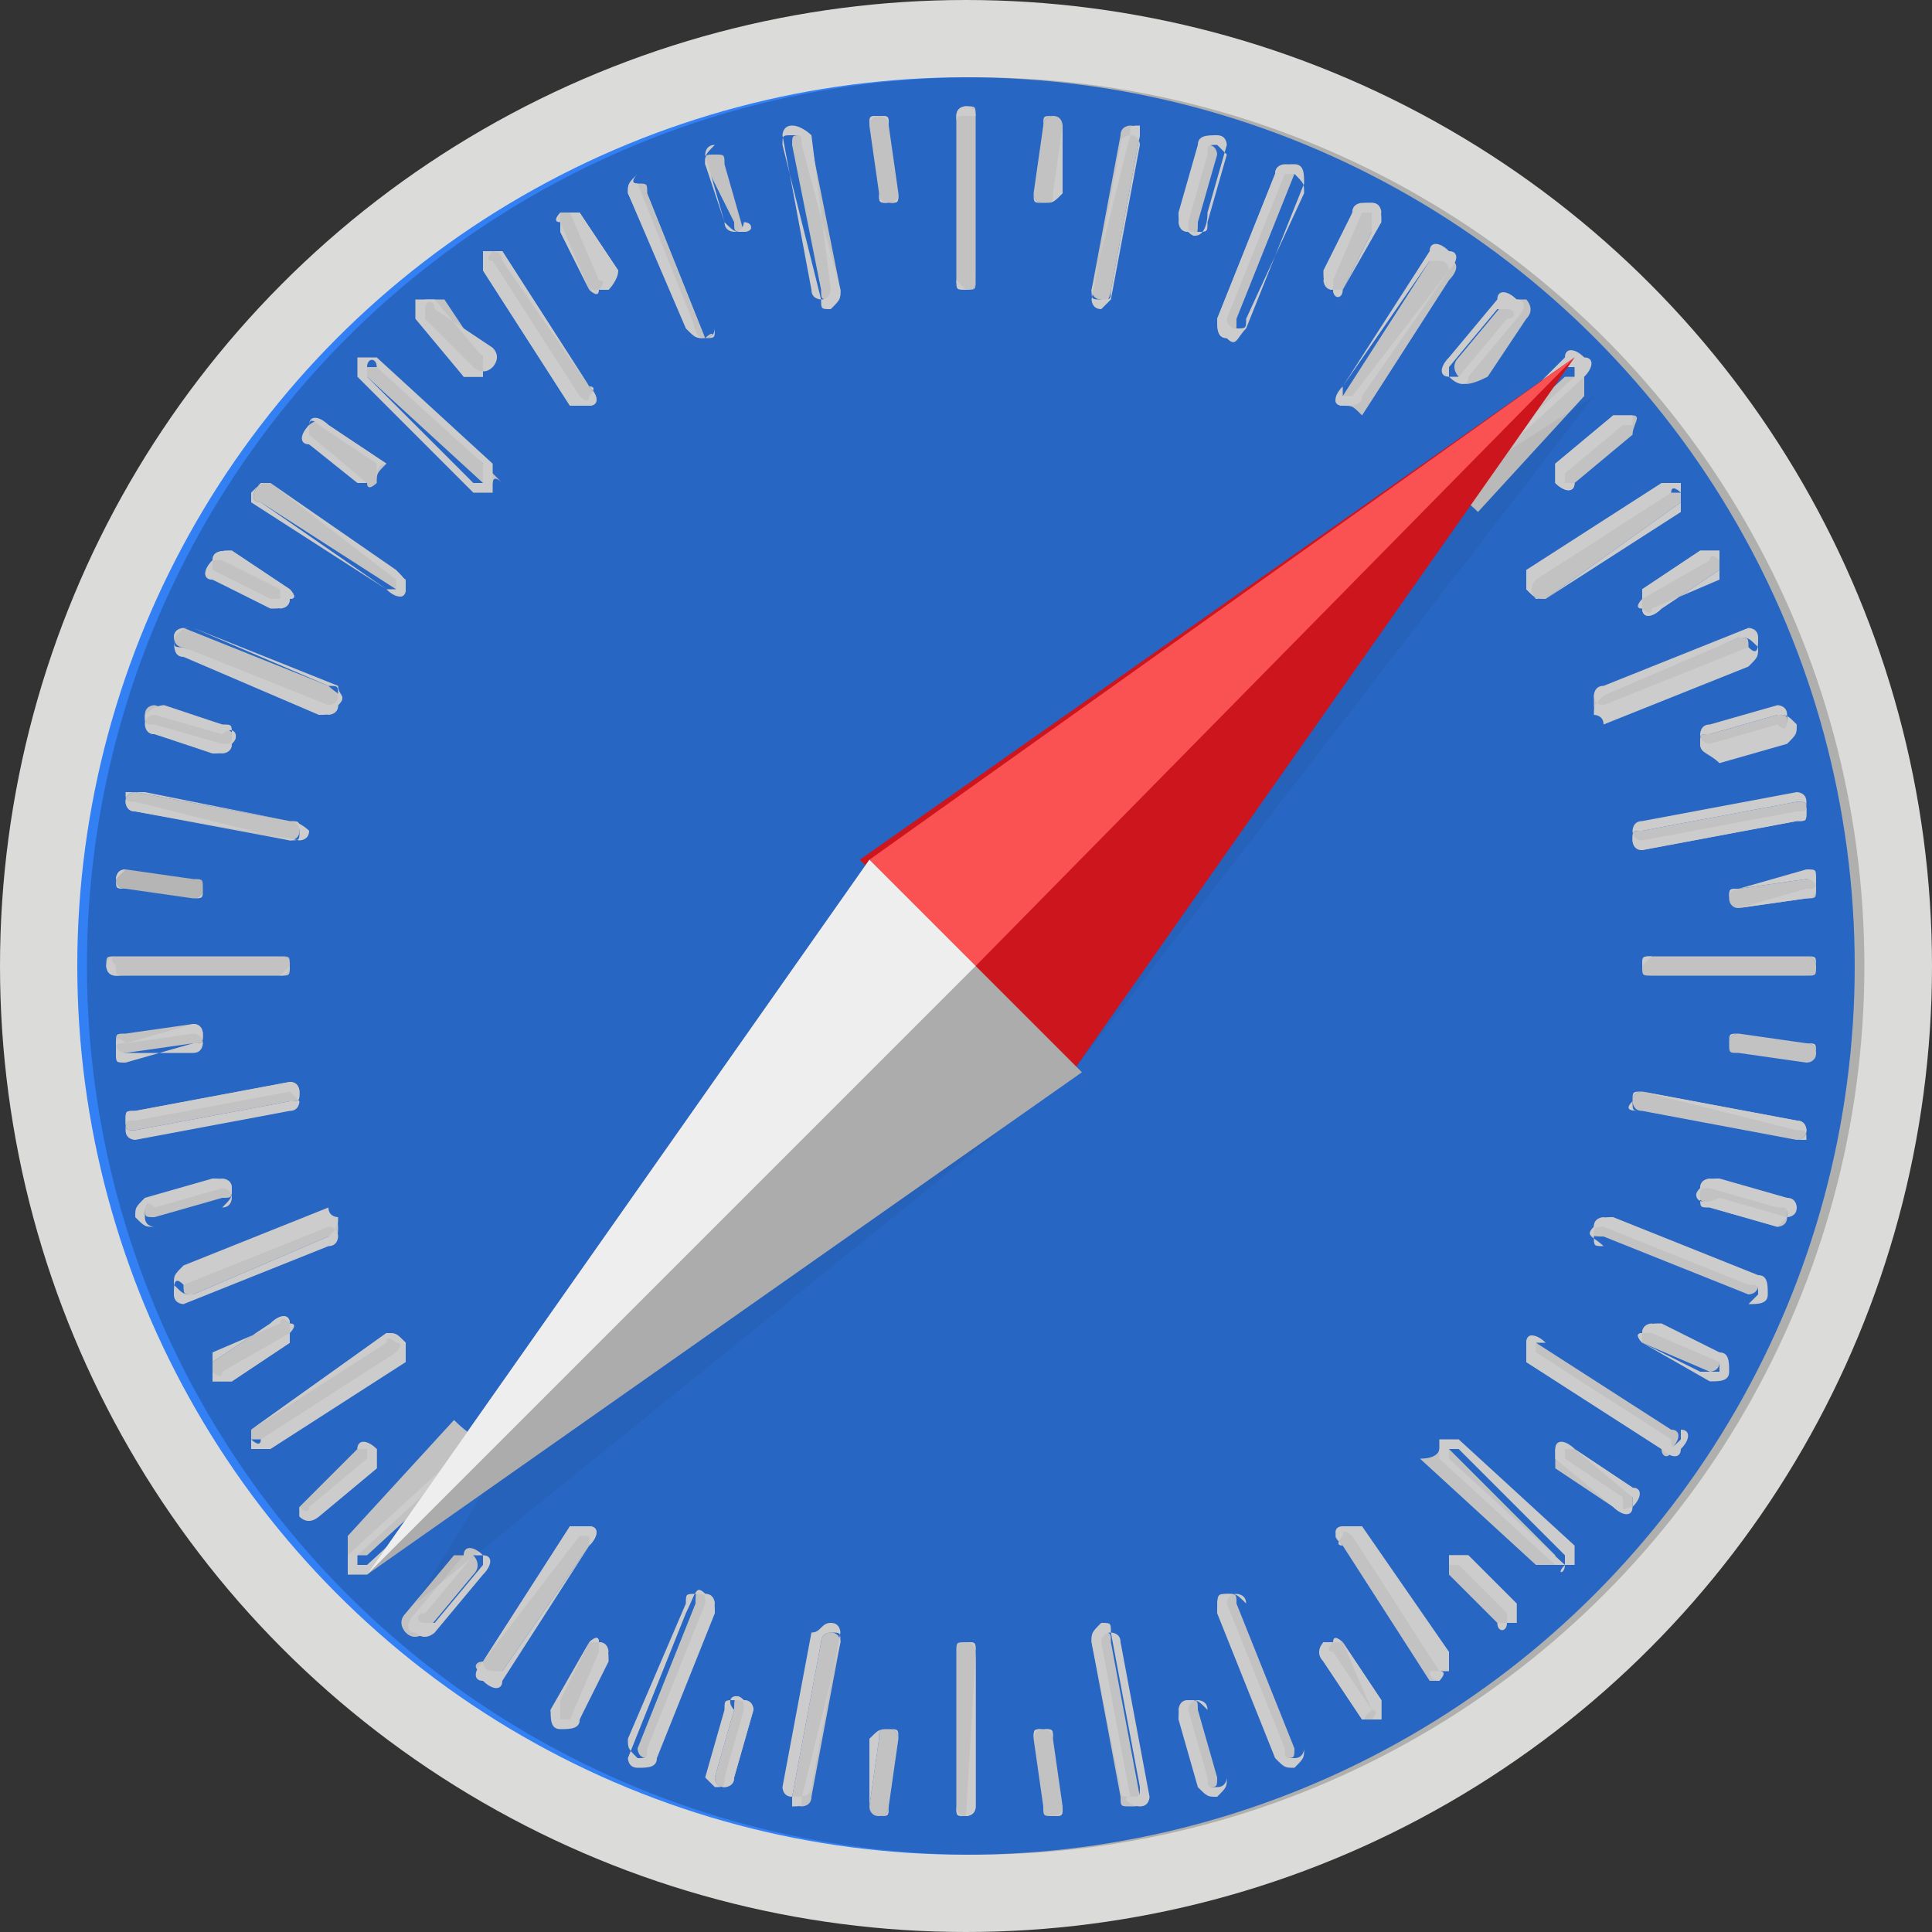 <svg xmlns="http://www.w3.org/2000/svg" id="Layer_1" viewBox="0 0 20 20"><rect x="0" y="0" width="20" height="20" fill="#333333" stroke="none"/><style>.st2{fill:#f3f3f3}.st3{fill:#fff}</style><g id="Layer_1-2"><linearGradient id="SVGID_1_" x1="-566.063" x2="-566.063" y1="-1324.409" y2="-1324.418" gradientTransform="translate(1370946.625 3207580.25) scale(2421.88)" gradientUnits="userSpaceOnUse"><stop offset=".25" stop-color="#dbdbda"/><stop offset="1" stop-color="#fff"/></linearGradient><circle cx="10" cy="10" r="10" fill="url(#SVGID_1_)"/><radialGradient id="SVGID_2_" cx="-566.088" cy="-1324.471" r=".006" gradientTransform="translate(1268176.875 2967129.75) scale(2240.23)" gradientUnits="userSpaceOnUse"><stop offset="0" stop-color="#2abce1"/><stop offset=".11" stop-color="#2abbe1"/><stop offset="1" stop-color="#3375f8"/></radialGradient><circle cx="10" cy="10" r="9.2" fill="url(#SVGID_2_)"/><path d="M10 3s-.1 0-.1-.1V1.2c0-.1.1-.1.1-.1.1 0 .1 0 .1.1v1.6c0 .2 0 .2-.1.2z" class="st2"/><path d="M10 3c-.1 0-.1 0-.1-.1V1.2c0-.1.1-.1.1-.1.1 0 .1.1.1.1v1.6c0 .2 0 .2-.1.2zm0-1.8c-.1 0-.1 0-.1.1v1.6l.1.1c.1 0 .1 0 .1-.1V1.2H10z" class="st3"/><path d="M10.8 2.1c-.1 0-.1-.1-.1-.1l.1-.7c0-.1.1-.1.1-.1.1 0 .1.1.1.1V2c-.1.1-.1.1-.2.1z" class="st2"/><path d="M10.8 2.1c-.1 0-.1-.1-.1-.1l.1-.7c0-.1.1-.1.1-.1s.1 0 .1.1V2c-.1.1-.1.1-.2.1zm.1-.9c-.1 0-.1 0-.1.1l-.1.7c0 .1 0 .1.1.1s.1 0 .1-.1l.1-.7c0-.1-.1-.1-.1-.1z" class="st3"/><path d="M11.4 3.1c-.1 0-.1-.1-.1-.1l.3-1.6c0-.1.1-.1.1-.1.1 0 .1.1.1.1L11.5 3c0 .1-.1.2-.1.1z" class="st2"/><path d="M11.4 3.2c-.1 0-.1-.1-.1-.1l.3-1.6c0-.1.1-.1.1-.1.1 0 .1.1.1.1l-.3 1.6-.1.1zm.4-1.9c-.1 0-.1 0-.1.1L11.3 3c0 .1 0 .1.1.1s.1 0 .1-.1l.3-1.6v-.1z" class="st3"/><path d="M12.3 2.4c-.1 0-.1-.1-.1-.1l.2-.7c0-.1.1-.1.1-.1.1 0 .1.1.1.1l-.2.7c0 .1 0 .2-.1.1z" class="st2"/><path d="M12.3 2.4c-.1 0-.1-.1-.1-.2l.2-.7c0-.1.1-.1.2-.1s.1.1.1.1l-.2.7c0 .2-.1.3-.2.2zm.3-.9c-.1 0-.1 0-.1.1l-.2.7c0 .1 0 .1.1.1s.1 0 .1-.1l.2-.7-.1-.1z" class="st3"/><path d="M12.7 3.5c-.1 0-.1-.1-.1-.2l.6-1.5c0-.1.1-.1.1-.1.1 0 .1.1.1.1l-.6 1.5c0 .2 0 .3-.1.2z" class="st2"/><path d="M12.7 3.5c-.1 0-.1-.1-.1-.2l.6-1.5c0-.1.1-.1.2-.1s.1.1.1.2l-.6 1.5c-.1.1-.1.2-.2.1zm.7-1.7h-.1l-.6 1.5s0 .1.1.1.1 0 .1-.1l.6-1.3c0-.1 0-.1-.1-.2z" class="st3"/><path d="M13.8 3c-.1 0-.1-.1-.1-.1l.3-.7c0-.1.1-.1.1-.1h.1c.1 0 .1.1.1.1l-.4.8s-.1.1-.1 0z" class="st2"/><path d="M13.8 3c-.1 0-.1-.1-.1-.2l.3-.6c0-.1.1-.1.2-.1s.1.1.1.2l-.4.7c0 .1-.1.1-.1 0zm.4-.8h-.1l-.3.7V3h.1l.3-.6v-.2z" class="st3"/><path d="M13.9 4.2c-.1 0-.1-.1 0-.1l.9-1.4c0-.1.1-.1.2 0 .1 0 .1.1 0 .2l-.9 1.4c-.1-.1-.1-.1-.2-.1z" class="st2"/><path d="M13.9 4.2c-.1 0-.1-.1 0-.2l.9-1.4c0-.1.1-.1.2 0 .1 0 .1.1 0 .2l-.9 1.3c0 .1-.1.1-.2.1zm1-1.5h-.1L13.9 4v.1h.1l1-1.3s0-.1-.1-.1z" class="st3"/><path d="M15.1 3.9s-.1-.1 0-.2l.5-.6h.2s.1.1 0 .2l-.4.6c-.2.1-.3.1-.3 0z" class="st2"/><path d="M15 3.9c-.1 0-.1-.1 0-.2l.5-.6c0-.1.1-.1.2 0 .1 0 .1.1 0 .2l-.5.6c0 .1-.1.1-.2 0 .1 0 .1 0 0 0zm.6-.7h-.1l-.5.6v.1h.1l.5-.6c.1 0 .1-.1 0-.1z" class="st3"/><path d="M15 5.1V5l1.2-1.1h.2v.2l-1.1 1.2c-.2-.2-.3-.2-.3-.2z" class="st2"/><path d="M15 5.1v-.2l1.2-1.2c0-.1.1-.1.2 0 .1 0 .1.1 0 .2L15.2 5c-.1.1-.2.1-.2.1zm1.3-1.3h-.1L15 4.9V5h.1l1.2-1.1v-.1z" class="st3"/><path d="M16.1 5v-.2l.6-.5h.2c.1 0 0 .1 0 .2l-.6.5c0 .1-.1.1-.2 0z" class="st2"/><path d="M16.1 5v-.2l.6-.5h.2v.2l-.6.5c0 .1-.1.1-.2 0zm.8-.6h-.1l-.6.5V5h.1l.6-.5v-.1z" class="st3"/><path d="M15.8 6.1V6l1.4-.9h.2v.1l-1.4 1c-.1 0-.1 0-.2-.1z" class="st2"/><path d="M15.8 6.1v-.2l1.4-.9h.2v.2l-1.4 1c-.1 0-.1 0-.2-.1zm1.6-1s-.1-.1-.1 0l-1.4.9s-.1.1 0 .2h.1l1.4-.9v-.2z" class="st3"/><path d="M17 6.3v-.2l.6-.4h.2v.2l-.6.4c-.1.1-.2.1-.2 0z" class="st2"/><path d="M17 6.3v-.2l.6-.4h.2v.2l-.6.4c-.1.1-.2.1-.2 0zm.8-.5s-.1-.1-.1 0l-.7.4s-.1.1 0 .1c0 0 .1.1.1 0l.7-.3v-.2z" class="st3"/><path d="M16.5 7.3v-.1l1.5-.6c.1 0 .1 0 .1.1s0 .1-.1.1l-1.5.6c.1 0 0 0 0-.1z" class="st2"/><path d="M16.5 7.4c0-.1 0-.1.1-.2l1.4-.6c.1 0 .1 0 .2.1 0 .1 0 .1-.1.2l-1.5.6c0-.1-.1-.1-.1-.1zm1.7-.8c0-.1-.1-.1-.1-.1l-1.5.6c-.1 0-.1.1-.1.1 0 .1.1.1.1.1l1.5-.6c.1.1.1 0 .1-.1z" class="st3"/><path d="M17.6 7.7c0-.1 0-.1.1-.1l.7-.2c.1 0 .1 0 .1.1s0 .1-.1.1l-.7.2s-.1 0-.1-.1z" class="st2"/><path d="M17.6 7.7c0-.1 0-.1.1-.1l.7-.2c.1 0 .1 0 .2.1 0 .1 0 .1-.1.2l-.7.2c-.1-.1-.2-.1-.2-.2zm.9-.3c0-.1-.1-.1-.1-.1l-.7.2c-.1 0-.1.1-.1.1 0 .1.1.1.1.1l.7-.2c.1.1.1 0 .1-.1z" class="st3"/><path d="M16.9 8.7c0-.1 0-.1.1-.1l1.6-.3c.1 0 .1 0 .1.1s0 .1-.1.1l-1.6.3c-.1 0-.1-.1-.1-.1z" class="st2"/><path d="M16.9 8.7c0-.1 0-.1.1-.1l1.6-.3c.1 0 .1 0 .1.1s0 .1-.1.1l-1.6.3c-.1 0-.1-.1-.1-.1zm1.8-.4c0-.1-.1-.1-.1-.1l-1.6.3c-.1 0-.1.1-.1.1 0 .1.1.1.1.1l1.6-.3c.1 0 .1 0 .1-.1z" class="st3"/><path d="M17.9 9.3c0-.1 0-.1.1-.1l.7-.1c.1 0 .1 0 .1.1s0 .1-.1.1l-.7.1c-.1 0-.1-.1-.1-.1z" class="st2"/><path d="M17.9 9.3c0-.1 0-.1.1-.1l.7-.2c.1 0 .1 0 .1.1s0 .1-.1.1l-.7.2c-.1 0-.1-.1-.1-.1zm.9-.1c0-.1-.1-.1-.1-.1l-.7.1c-.1 0-.1.1-.1.1 0 .1.1.1.1.1l.7-.1c.1 0 .1-.1.1-.1z" class="st3"/><path d="M17 10c0-.1 0-.1.1-.1h1.6c.1 0 .1.1.1.1 0 .1 0 .1-.1.1h-1.6c-.1 0-.1 0-.1-.1z" class="st2"/><path d="M17 10c0-.1 0-.1.1-.1h1.6c.1 0 .1.1.1.1 0 .1 0 .1-.1.1h-1.6c-.1 0-.1 0-.1-.1zm1.8 0c0-.1 0-.1-.1-.1h-1.6l-.1.1c0 .1 0 .1.1.1h1.6c.1 0 .1 0 .1-.1z" class="st3"/><path d="M17.9 10.8c0-.1.1-.1.1-.1l.7.1c.1 0 .1.1.1.1 0 .1-.1.1-.1.1l-.7-.1c-.1 0-.1 0-.1-.1z" class="st2"/><path d="M17.9 10.8c0-.1.1-.1.1-.1l.7.1c.1 0 .1.1.1.1 0 .1-.1.1-.1.1l-.7-.1c-.1 0-.1 0-.1-.1zm.9.1c0-.1 0-.1-.1-.1l-.7-.1c-.1 0-.1 0-.1.1s0 .1.1.1l.7.1c.1 0 .1-.1.1-.1z" class="st3"/><path d="M16.9 11.4c0-.1.1-.1.1-.1l1.6.3c.1 0 .1.1.1.1 0 .1-.1.1-.1.1l-1.6-.3c-.1 0-.1-.1-.1-.1z" class="st2"/><path d="M16.9 11.4c0-.1.1-.1.1-.1l1.6.3c.1 0 .1.1.1.1 0 .1-.1.1-.1.1l-1.6-.3c-.1 0-.2 0-.1-.1zm1.8.4c0-.1 0-.1-.1-.1l-1.6-.4c-.1 0-.1 0-.1.1s0 .1.1.1l1.6.3h.1z" class="st3"/><path d="M17.6 12.3c0-.1.1-.1.1-.1l.7.2c.1 0 .1.1.1.2s-.1.1-.1.1l-.7-.2c-.1-.1-.2-.1-.1-.2z" class="st2"/><path d="M17.6 12.3c0-.1.1-.1.2-.1l.7.2c.1 0 .1.1.1.1 0 .1-.1.1-.1.1l-.7-.2c-.2.1-.3 0-.2-.1zm.9.3c0-.1 0-.1-.1-.1l-.7-.2c-.1 0-.1 0-.1.1s0 .1.1.1l.7.2.1-.1z" class="st3"/><path d="M16.5 12.7c0-.1.1-.1.1-.1l1.5.6c.1 0 .1.1.1.1 0 .1-.1.1-.1.1l-1.5-.6c-.1 0-.2 0-.1-.1z" class="st2"/><path d="M16.5 12.7c0-.1.1-.1.2-.1l1.5.6c.1 0 .1.1.1.2s-.1.1-.2.1l-1.5-.6c-.1-.1-.2-.1-.1-.2zm1.7.7c0-.1 0-.1-.1-.1l-1.5-.6c-.1 0-.1 0-.1.1s0 .1.1.1l1.5.6.1-.1z" class="st3"/><path d="M17 13.8c0-.1.1-.1.1-.1l.6.3c.1 0 .1.1.1.1 0 .1-.1.1-.1.1l-.7-.3s-.1-.1 0-.1z" class="st2"/><path d="M17 13.8c0-.1.1-.1.2-.1l.6.3c.1 0 .1.1.1.2s-.1.1-.2.1l-.7-.4s-.1-.1 0-.1zm.8.4v-.1l-.7-.3H17v.1l.6.3h.2z" class="st3"/><path d="M15.8 13.9c0-.1.1-.1.1 0l1.4.9c.1 0 .1.1 0 .2 0 .1-.1.1-.1 0l-1.4-.9v-.2z" class="st2"/><path d="M15.8 13.9c0-.1.1-.1.2 0l1.4.9c.1 0 .1.1 0 .2 0 .1-.1.1-.2 0l-1.4-.9v-.2zm1.6 1v-.1l-1.4-.9h-.1v.1l1.4.9c0 .1 0 .1.1 0z" class="st3"/><path d="M16.1 15s.1-.1.2 0l.6.4v.2s-.1.1-.2 0l-.6-.4V15z" class="st2"/><path d="M16.1 15c0-.1.1-.1.2 0l.6.4c.1 0 .1.1 0 .2 0 .1-.1.1-.2 0l-.6-.5V15zm.8.6v-.1l-.6-.5h-.1v.1l.6.4c0 .2 0 .1.1.1z" class="st3"/><path d="M14.9 15h.1l1.1 1.1v.1h-.2l-1.2-1.1c.2 0 .2-.1.2-.1z" class="st2"/><path d="M14.9 14.9h.2l1.2 1.1v.2h-.2l-1.2-1.1v-.2c0 .1 0 .1 0 0zm1.3 1.3v-.1L15.1 15H15v.1l1.2 1.1c-.1.1 0 .1 0 0 0 .1 0 .1 0 0z" class="st3"/><path d="M15 16.1h.2l.5.5v.2h-.2l-.5-.5v-.2z" class="st2"/><path d="M15 16.1h.2l.5.5v.2h-.2l-.5-.5v-.2zm.6.7v-.1l-.5-.5H15v.1l.5.5c0 .1.1.1.1 0z" class="st3"/><path d="M13.9 15.8h.1l.9 1.4v.2h-.1l-.9-1.4c-.1-.1-.1-.1 0-.2z" class="st2"/><path d="M13.9 15.8h.2l.9 1.3v.2h-.2l-.9-1.3c-.1-.1-.1-.2 0-.2zm1 1.6s.1-.1 0-.1l-.9-1.4s-.1-.1-.1 0c0 0-.1.1 0 .1l.9 1.3c0 .1.1.1.1.1z" class="st3"/><path d="M13.7 17h.2l.4.6v.2h-.2l-.4-.6V17z" class="st2"/><path d="M13.7 17h.2l.4.6v.2h-.2l-.4-.6c-.1-.1 0-.2 0-.2zm.5.8s.1-.1 0-.1l-.3-.7s-.1-.1-.1 0c0 0-.1.1 0 .1l.4.6c-.1.1-.1.1 0 .1z" class="st3"/><path d="M12.7 16.5c.1 0 .1 0 .1.1l.6 1.5c0 .1 0 .1-.1.1s-.1 0-.1-.1l-.6-1.5s0-.1.1-.1z" class="st2"/><path d="M12.7 16.5c.1 0 .1 0 .2.1l.6 1.5c0 .1 0 .1-.1.2-.1 0-.1 0-.2-.1l-.6-1.5c0-.2 0-.2.1-.2zm.7 1.7c.1 0 .1-.1.1-.1l-.6-1.5c0-.1-.1-.1-.1-.1-.1 0-.1.1-.1.1l.6 1.5c0 .1 0 .1.1.1z" class="st3"/><path d="M12.3 17.6c.1 0 .1 0 .1.1l.2.7c0 .1 0 .1-.1.1s-.1 0-.1-.1l-.2-.7s0-.1.1-.1z" class="st2"/><path d="M12.3 17.6c.1 0 .1 0 .2.1l.2.7c0 .1 0 .1-.1.2-.1 0-.1 0-.2-.1l-.2-.7c0-.1 0-.2.1-.2zm.3.9c.1 0 .1-.1.1-.1l-.2-.7c0-.1-.1-.1-.1-.1-.1 0-.1.1-.1.1l.2.7c0 .1 0 .1.1.1z" class="st3"/><path d="M11.4 16.9c.1 0 .1 0 .1.1l.3 1.6c0 .1 0 .1-.1.1s-.1 0-.1-.1l-.3-1.6c0-.1 0-.1.1-.1z" class="st2"/><path d="M11.4 16.8c.1 0 .1 0 .1.1l.3 1.6c0 .1 0 .1-.1.1s-.1 0-.1-.1l-.3-1.5c0-.1 0-.1.1-.2 0 .1 0 .1 0 0zm.4 1.9c.1 0 .1-.1.1-.1l-.3-1.6c0-.1-.1-.1-.1-.1-.1 0-.1.1-.1.1l.3 1.6c-.1 0 0 .1.1.1z" class="st3"/><path d="M10.8 17.9c.1 0 .1 0 .1.1l.1.7c0 .1 0 .1-.1.1s-.1 0-.1-.1l-.1-.7c0-.1 0-.1.1-.1z" class="st2"/><path d="M10.8 17.9c.1 0 .1 0 .1.1l.1.7c0 .1 0 .1-.1.1s-.1 0-.1-.1l-.1-.7c0-.1 0-.1.1-.1zm.1.9c.1 0 .1-.1.1-.1l-.1-.7c0-.1-.1-.1-.1-.1-.1 0-.1.1-.1.1l.1.7c0 .1 0 .1.1.1z" class="st3"/><path d="M10 17c.1 0 .1 0 .1.1v1.6c0 .1-.1.1-.1.1-.1 0-.1 0-.1-.1v-1.6c0-.1 0-.1.1-.1z" class="st2"/><path d="M10 17c.1 0 .1.1.1.1v1.6c0 .1-.1.1-.1.1-.1 0-.1-.1-.1-.1v-1.6c0-.1 0-.1.1-.1zm0 1.8s.1 0 0 0l.1-1.7c0-.1 0-.1-.1-.1s-.1 0-.1.1v1.6c0 .1 0 .1.1.1z" class="st3"/><path d="M9.2 17.9c.1 0 .1.1.1.1l-.1.7c0 .1-.1.1-.1.1-.1 0-.1-.1-.1-.1l.1-.7c0-.1 0-.1.1-.1z" class="st2"/><path d="M9.2 17.9c.1 0 .1.1.1.1l-.1.7c0 .1-.1.1-.1.1-.1 0-.1-.1-.1-.1V18c.1-.1.1-.1.2-.1zm-.1.9c.1 0 .1 0 .1-.1l.1-.7c0-.1 0-.1-.1-.1s-.1 0-.1.1l-.1.7c0 .1.1.1.1.1z" class="st3"/><path d="M8.6 16.9c.1 0 .1.1.1.1l-.3 1.6c0 .1-.1.1-.1.1-.1 0-.1-.1-.1-.1l.3-1.6c0-.1.1-.1.1-.1z" class="st2"/><path d="M8.6 16.8c.1 0 .1.1.1.1l-.3 1.6c0 .1-.1.1-.2.1s-.1-.1-.1-.1l.3-1.6c.1 0 .1-.1.2-.1zm-.4 1.9c.1 0 .1 0 .1-.1l.4-1.6c0-.1 0-.1-.1-.1 0 0-.1 0-.1.1l-.3 1.6v.1z" class="st3"/><path d="M7.7 17.6c.1 0 .1.1.1.1l-.2.7c0 .1-.1.1-.1.1-.1 0-.1-.1-.1-.1l.2-.7c0-.1 0-.2.1-.1z" class="st2"/><path d="M7.7 17.6c.1 0 .1.1.1.1l-.2.7c0 .1-.1.1-.1.1-.1 0-.1-.1-.1-.1l.2-.7c-.1-.1 0-.2.1-.1zm-.3.9c.1 0 .1 0 .1-.1l.2-.7c0-.1 0-.1-.1-.1s-.1 0-.1.1l-.2.7.1.1z" class="st3"/><path d="M7.3 16.5c.1 0 .1.1.1.1l-.6 1.5c0 .1-.1.1-.1.1-.1 0-.1-.1-.1-.1l.6-1.5c0-.1 0-.2.1-.1z" class="st2"/><path d="M7.3 16.5c.1 0 .1.1.1.2l-.6 1.5c0 .1-.1.1-.2.1s-.1-.1-.1-.1l.6-1.5c.1-.2.1-.3.2-.2zm-.7 1.7c.1 0 .1 0 .1-.1l.6-1.5c0-.1 0-.1-.1-.1s-.1 0-.1.1L6.5 18c0 .1 0 .1.1.2z" class="st3"/><path d="M6.2 17c.1 0 .1.1.1.1l-.3.7c0 .1-.1.1-.2 0-.1 0-.1-.1-.1-.1l.4-.7s.1-.1.1 0z" class="st2"/><path d="M6.2 17c.1 0 .1.1.1.2l-.3.6c0 .1-.1.1-.2.1s-.1-.1-.1-.2l.4-.7s.1-.1.1 0zm-.4.8h.1l.3-.7V17h-.1l-.3.6v.2z" class="st3"/><path d="M6.1 15.8c.1 0 .1.1 0 .2l-.9 1.3c0 .1-.1.1-.2 0-.1 0-.1-.1 0-.1l.9-1.4h.2z" class="st2"/><path d="M6.1 15.8c.1 0 .1.1 0 .2l-.9 1.4c0 .1-.1.1-.2 0-.1 0-.1-.1 0-.2l.9-1.4h.2zm-1 1.5h.1l.9-1.3v-.1H6l-1 1.3s0 .1.1.1z" class="st3"/><path d="M4.9 16.1s.1.1 0 .2l-.5.6s-.1.1-.2 0c0 0-.1-.1 0-.2l.5-.6h.2z" class="st2"/><path d="M5 16.1c.1 0 .1.1 0 .2l-.5.6s-.1.1-.2 0c-.1 0-.1-.1 0-.2l.5-.6c0-.1.1-.1.2 0-.1 0 0 0 0 0zm-.6.7h.1l.5-.6v-.1h-.1l-.5.6c-.1 0-.1.1 0 .1z" class="st3"/><path d="M5 14.9v.1l-1.2 1.1h-.2v-.2l1.1-1.2c.2.2.3.2.3.2z" class="st2"/><path d="M5 14.9v.2l-1.2 1.2h-.2v-.2L4.8 15c.1-.1.2-.1.2-.1zm-1.3 1.3h.1L5 15.1V15h-.1l-1.2 1.1v.1z" class="st3"/><path d="M3.9 15v.2l-.6.5h-.2v-.1l.6-.6c0-.1.1 0 .2 0z" class="st2"/><path d="M3.9 15v.2l-.6.5s-.1.1-.2 0v-.2l.6-.5c0-.1.1-.1.2 0-.1 0-.1 0 0 0zm-.8.6s.1.1.1 0l.6-.5V15h-.1l-.6.5v.1z" class="st3"/><path d="M4.2 13.9v.1l-1.4.9h-.2v-.1l1.4-1c.1 0 .1 0 .2.1z" class="st2"/><path d="M4.2 13.9v.2l-1.4.9h-.2v-.2l1.4-1c.1 0 .1 0 .2.1zm-1.6 1s.1.1.1 0l1.4-.9s.1-.1 0-.1c0 0-.1-.1-.1 0l-1.4.9v.1z" class="st3"/><path d="M3 13.7v.2l-.6.4h-.2v-.2l.6-.4c.1-.1.2-.1.2 0z" class="st2"/><path d="M3 13.7v.2l-.6.4h-.2v-.2l.6-.4c.1-.1.2-.1.2 0zm-.8.5s.1.1.1 0l.7-.4s.1-.1 0-.1c0 0-.1-.1-.1 0l-.7.3v.2z" class="st3"/><path d="M3.5 12.7c0 .1 0 .1-.1.1l-1.4.6c-.1 0-.1 0-.1-.1v-.1l1.5-.6s.1 0 .1.1z" class="st2"/><path d="M3.5 12.6c0 .1 0 .1-.1.2l-1.4.6c-.1 0-.1 0-.2-.1 0-.1 0-.1.1-.2l1.5-.6c0 .1.1.1.1.1zm-1.7.8c0 .1.1.1.1.1l1.5-.6c.1 0 .1-.1.1-.1 0-.1-.1-.1-.1-.1l-1.5.6c-.1-.1-.1 0-.1.1z" class="st3"/><path d="M2.4 12.3c0 .1 0 .1-.1.1l-.7.2c-.1 0-.1 0-.1-.1s0-.1.1-.1l.7-.2s.1 0 .1.1z" class="st2"/><path d="M2.4 12.3c0 .1 0 .1-.1.2l-.7.2c-.1 0-.1 0-.2-.1 0-.1 0-.1.1-.2l.7-.2c.1 0 .2 0 .2.1zm-.9.3c0 .1.1.1.1.1l.7-.2c.1 0 .1-.1.1-.1 0-.1-.1-.1-.1-.1l-.7.2c-.1-.1-.1 0-.1.1z" class="st3"/><path d="M3.1 11.3c0 .1 0 .1-.1.1l-1.6.3c-.1 0-.1 0-.1-.1s0-.1.1-.1l1.6-.3c.1 0 .1.1.1.1z" class="st2"/><path d="M3.1 11.3c0 .1 0 .1-.1.1l-1.6.3c-.1 0-.1 0-.1-.1s0-.1.1-.1l1.6-.3c.1 0 .1.1.1.1zm-1.8.4c0 .1.1.1.1.1l1.6-.3c.1 0 .1-.1.1-.1l-.1-.1-1.6.3c-.1 0-.1 0-.1.1z" class="st3"/><path d="M2.1 10.7c0 .1 0 .1-.1.1l-.7.1c-.1 0-.1 0-.1-.1s0-.1.1-.1l.7-.1c.1 0 .1.1.1.1z" class="st2"/><path d="M2.1 10.7c0 .1 0 .1-.1.1l-.7.2c-.1 0-.1 0-.1-.1s0-.1.1-.1l.7-.2c.1 0 .1.1.1.1zm-.9.1c0 .1.1.1.1.1H2c.1 0 .1-.1.1-.1 0-.1-.1-.1-.1-.1l-.7.1c-.1-.1-.1 0-.1 0z" class="st3"/><path d="M3 10c0 .1 0 .1-.1.1H1.2c-.1 0-.1-.1-.1-.1 0-.1 0-.1.1-.1h1.6c.2 0 .2 0 .2.1z" class="st2"/><path d="M3 10s0 .1-.1.1H1.2c-.1 0-.1-.1-.1-.1 0-.1.1-.1.1-.1h1.6c.2 0 .2 0 .2.1zm-1.8 0c0 .1 0 .1.1.1h1.6L3 10c0-.1 0-.1-.1-.1H1.2s-.1 0 0 .1z" class="st3"/><path fill="#e2e2e2" d="M2.1 9.2c0 .1-.1.1-.1.1l-.7-.1c-.1 0-.1-.1-.1-.1s0-.1.1-.1l.7.1c.1 0 .1 0 .1.1z"/><path d="M2.1 9.2c0 .1-.1.1-.1.1l-.7-.1c-.1 0-.1-.1-.1-.1s0-.1.1-.1l.7.1c.1 0 .1 0 .1.1zm-.9-.1c0 .1 0 .1.1.1l.7.1c.1 0 .1 0 .1-.1s0-.1-.1-.1L1.3 9l-.1.1z" class="st3"/><path d="M3.1 8.6c0 .1-.1.1-.1.1l-1.6-.3c-.1 0-.1-.1-.1-.1 0-.1.1-.1.1-.1l1.6.3c.1 0 .1 0 .1.1z" class="st2"/><path d="M3.2 8.6c0 .1-.1.1-.1.1l-1.7-.3c-.1 0-.1-.1-.1-.1 0-.1.1-.1.1-.1l1.6.3c.1 0 .2.1.2.1zm-1.9-.4c0 .1 0 .1.1.1l1.6.4c.1 0 .1 0 .1-.1 0 0 0-.1-.1-.1l-1.5-.3h-.2z" class="st3"/><path d="M2.4 7.7c0 .1-.1.1-.1.1l-.7-.2c-.1 0-.1-.1-.1-.2s.1-.1.1-.1l.7.2c.1.1.2.1.1.2z" class="st2"/><path d="M2.4 7.7c0 .1-.1.1-.2.1l-.6-.2c-.1 0-.1-.1-.1-.1 0-.1.1-.1.1-.1l.7.2c.1-.1.2 0 .1.1zm-.9-.3c0 .1 0 .1.1.1l.7.2c.1 0 .1 0 .1-.1s0-.1-.1-.1l-.6-.2c-.1 0-.2.1-.2.1z" class="st3"/><path d="M3.5 7.3c0 .1-.1.1-.1.1l-1.5-.7c-.1 0-.1-.1-.1-.1 0-.1.1-.1.1-.1l1.5.6c.1.1.2.1.1.2z" class="st2"/><path d="M3.5 7.3c0 .1-.1.1-.2.1l-1.4-.6c-.1 0-.1-.1-.1-.2s.1-.1.2-.1l1.5.6c0 .1.1.1 0 .2zm-1.7-.7c0 .1 0 .1.1.1l1.5.6s.1 0 .1-.1 0-.1-.1-.1L2 6.5c-.1 0-.1 0-.2.1z" class="st3"/><path d="M3 6.2c0 .1-.1.1-.1.1L2.2 6c-.1 0-.1-.1 0-.2 0-.1.1-.1.2-.1l.6.4s.1.1 0 .1z" class="st2"/><path d="M3 6.2c0 .1-.1.1-.2.1L2.2 6c-.1 0-.1-.1 0-.2 0-.1.1-.1.2-.1l.6.4s.1.1 0 .1c0 .1 0 .1 0 0zm-.8-.4v.1l.6.3h.1v-.1l-.6-.3h-.1z" class="st3"/><path d="M4.2 6.1c0 .1-.1.1-.1 0l-1.4-.9c-.1 0-.1-.1 0-.2h.1l1.4 1v.1z" class="st2"/><path d="M4.2 6.1c0 .1-.1.1-.2 0l-1.3-.9c-.1 0-.1-.1 0-.2h.1l1.3.9c.1.1.1.1.1.2zm-1.6-1v.1l1.4.9h.1V6L2.8 5c-.1 0-.1 0-.2.1z" class="st3"/><path d="M3.9 5s-.1.1-.1 0l-.6-.4s-.1-.1 0-.2c0 0 .1-.1.2 0l.6.4c-.1.1-.1.1-.1.2z" class="st2"/><path d="M3.9 5h-.2l-.5-.4c-.1 0-.1-.1 0-.2 0-.1.1-.1.2 0l.6.4c-.1 0-.1.1-.1.2zm-.7-.6v.1l.6.5h.1v-.2l-.6-.4c-.1-.1-.1 0-.1 0z" class="st3"/><path d="M5.1 5H5L3.8 3.9v-.1H4L5.2 5c-.1-.1-.1 0-.1 0z" class="st2"/><path d="M5.1 5.1h-.2L3.7 3.9v-.2h.2l1.2 1.1v.3c0-.1 0-.1 0 0zM3.8 3.8v.1L4.9 5H5v-.2l-1.1-1c0-.1-.1-.1-.1 0z" class="st3"/><path d="M5 3.9h-.2l-.4-.6v-.2h.2l.4.6v.2z" class="st2"/><path d="M5 3.9h-.2l-.5-.6v-.2h.2l.5.6v.2zm-.6-.7v.1l.5.5s.1.1.2 0c0 0 .1-.1 0-.2l-.6-.4c0-.1-.1-.1-.1 0z" class="st3"/><path d="M6.1 4.2h-.2L5 2.8v-.2h.2L6.1 4c.1.1.1.2 0 .2z" class="st2"/><path d="M6.1 4.2h-.2L5 2.8v-.2h.2L6.1 4c.1.1.1.2 0 .2zm-1-1.6s-.1.1 0 .1L6 4.1s.1.1.1 0c0 0 .1-.1 0-.1l-.9-1.3c0-.1-.1-.1-.1-.1z" class="st3"/><path d="M6.3 3h-.2l-.3-.6v-.2H6l.4.6c-.1.1-.1.2-.1.2z" class="st2"/><path d="M6.3 3h-.2l-.3-.6v-.2H6l.4.6c0 .1-.1.2-.1.2zm-.5-.8s-.1.1 0 .1l.3.7s.1.1.1 0c0 0 .1-.1 0-.1l-.3-.7h-.1z" class="st3"/><path d="M7.3 3.5c-.1 0-.1 0-.1-.1L6.5 2c0-.1 0-.1.1-.1s.1 0 .1.1l.6 1.5c.1-.1.1 0 0 0z" class="st2"/><path d="M7.3 3.5c-.1 0-.1 0-.2-.1L6.5 2c0-.1 0-.1.1-.2.1 0 .1 0 .2.1l.6 1.5c0 .1 0 .1-.1.1zm-.7-1.7s-.1.1 0 .1l.6 1.5c0 .1.1.1.1.1.1 0 .1-.1.1-.1l-.6-1.5c-.1-.1-.1-.1-.2-.1z" class="st3"/><path d="M7.7 2.4c-.1 0-.1 0-.1-.1l-.3-.6c0-.1 0-.1.1-.1s.1 0 .1.1l.2.7c.1-.1.1 0 0 0z" class="st2"/><path d="M7.7 2.4c-.1 0-.1 0-.2-.1l-.2-.6c0-.1 0-.1.1-.2.1 0 .1 0 .1.1l.2.7c.1 0 .1.1 0 .1zm-.3-.9c-.1 0-.1.1-.1.1l.2.7c0 .1.1.1.1.1.1 0 .1-.1.1-.1l-.2-.7c0-.1 0-.1-.1-.1z" class="st3"/><path d="M8.6 3.1c-.1 0-.1 0-.1-.1l-.3-1.5c0-.1 0-.1.1-.1s.1 0 .1.1L8.7 3c0 .1 0 .1-.1.1z" class="st2"/><path d="M8.6 3.2c-.1 0-.1 0-.1-.1l-.4-1.6c0-.1 0-.1.1-.1s.1 0 .1.1L8.7 3c0 .1 0 .1-.1.2 0-.1 0-.1 0 0zm-.4-1.9c-.1 0-.1.1-.1.1L8.4 3c0 .1.1.1.1.1.1 0 .1-.1.1-.1l-.2-1.6s-.1-.1-.2-.1z" class="st3"/><path d="M9.2 2.1c-.1 0-.1 0-.1-.1L9 1.3c0-.1 0-.1.1-.1s.1 0 .1.1l.1.7c0 .1 0 .1-.1.1z" class="st2"/><path d="M9.2 2.1c-.1 0-.1 0-.1-.1L9 1.3c0-.1 0-.1.1-.1s.1 0 .1.1l.1.7c0 .1 0 .1-.1.1zm-.1-.9c-.1 0-.1.1-.1.1l.1.7c0 .1.1.1.1.1.1 0 .1-.1.1-.1l-.1-.7c0-.1-.1-.1-.1-.1z" class="st3"/><linearGradient id="SVGID_3_" x1="-566.091" x2="-566.091" y1="-1324.47" y2="-1324.467" gradientTransform="translate(1268183.5 2967129) scale(2240.23)" gradientUnits="userSpaceOnUse"><stop offset="0" stop-opacity="0"/><stop offset="1"/></linearGradient><circle cx="10.1" cy="10" r="9.2" fill="url(#SVGID_3_)" fill-opacity=".2"/><path fill-opacity=".05" d="M16.5 4.1L9 8.9l-4.7 7.7 6.8-5.5 5.4-7z"/><path fill="#cd151e" d="M16.3 3.7L8.9 8.9l2.2 2.2 5.2-7.4"/><path fill="#fa5153" d="M9 8.9l1.1 1.1 6.2-6.3L9 8.9z"/><path fill="#acacac" d="M9 8.9l2.2 2.2-7.4 5.2L9 8.9z"/><path fill="#eee" d="M3.8 16.3l6.3-6.3L9 8.9l-5.2 7.4z"/></g></svg>